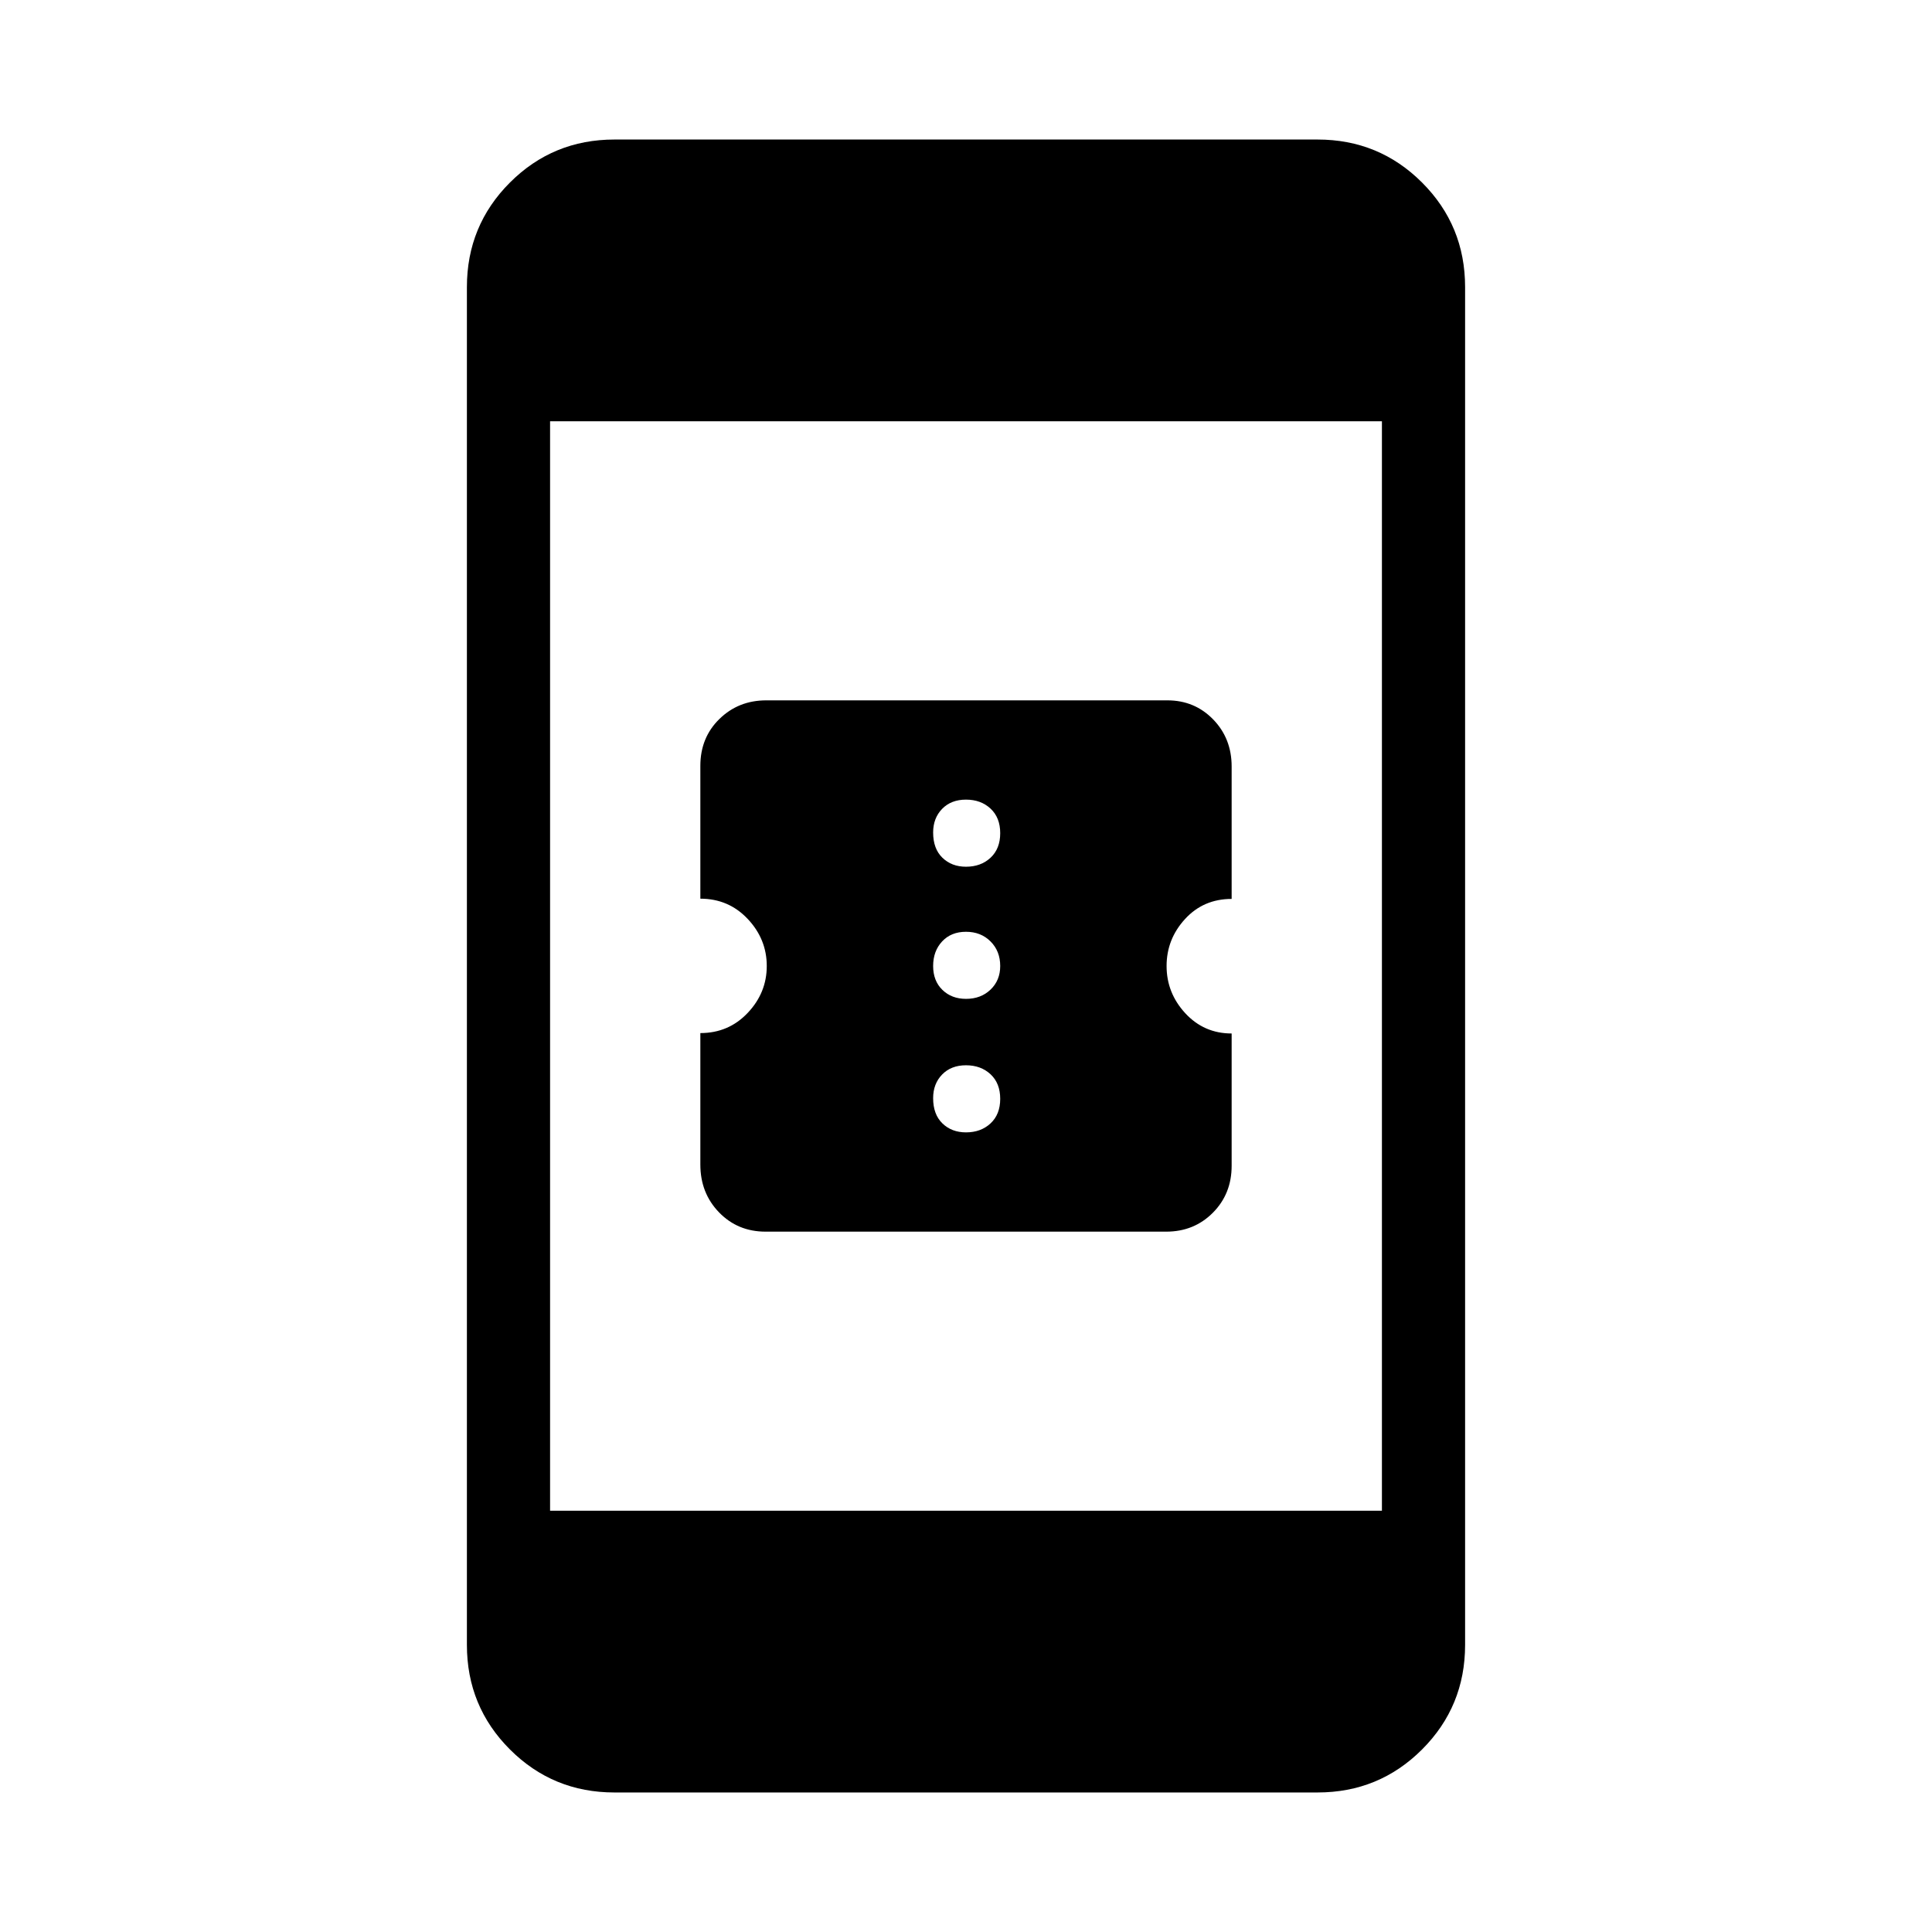 <svg xmlns="http://www.w3.org/2000/svg" height="40" viewBox="0 -960 960 960" width="40"><path d="M380.39-348q-13.81 0-23.1-9.58-9.29-9.59-9.29-23.75v-65.34q14.03 0 23.51-10.01 9.49-10 9.49-23.32 0-13.37-9.49-23.41-9.48-10.04-23.51-10.04v-66.01q0-14.03 9.47-23.28 9.46-9.26 23.29-9.26h199.28q13.56 0 22.76 9.46 9.2 9.45 9.2 23.43v65.78q-14.03 0-23.18 10.01-9.15 10-9.15 23.32 0 13.4 9.29 23.47 9.3 10.06 23.04 10.06v65.74q0 13.96-9.35 23.35-9.35 9.38-23.17 9.38H380.39ZM480-397.33q7.4 0 12.2-4.47 4.8-4.47 4.8-12.2 0-7.73-4.8-12.2-4.8-4.47-12.2-4.47-7.4 0-11.87 4.6-4.46 4.6-4.46 11.74 0 8.06 4.6 12.53 4.6 4.47 11.73 4.47Zm0-66.34q7.4 0 12.2-4.6 4.8-4.6 4.8-11.73 0-7.4-4.8-12.2-4.8-4.8-12.2-4.8-7.4 0-11.87 4.8-4.46 4.8-4.46 12.2 0 7.4 4.6 11.87 4.6 4.46 11.73 4.46Zm0-65.66q7.4 0 12.2-4.47 4.8-4.47 4.8-12.2 0-7.73-4.8-12.2-4.8-4.47-12.2-4.47-7.4 0-11.87 4.6-4.46 4.6-4.46 11.74 0 8.06 4.6 12.53 4.6 4.47 11.73 4.47Zm-174.67 460q-30.57 0-51.95-21.38Q232-112.09 232-142.67v-674.66q0-30.58 21.38-51.96 21.38-21.38 51.95-21.38h349.34q30.57 0 51.95 21.38Q728-847.91 728-817.33v674.66q0 30.58-21.38 51.96-21.38 21.38-51.95 21.38H305.33Zm-32-140h413.34v-541.34H273.33v541.34Z"/></svg>